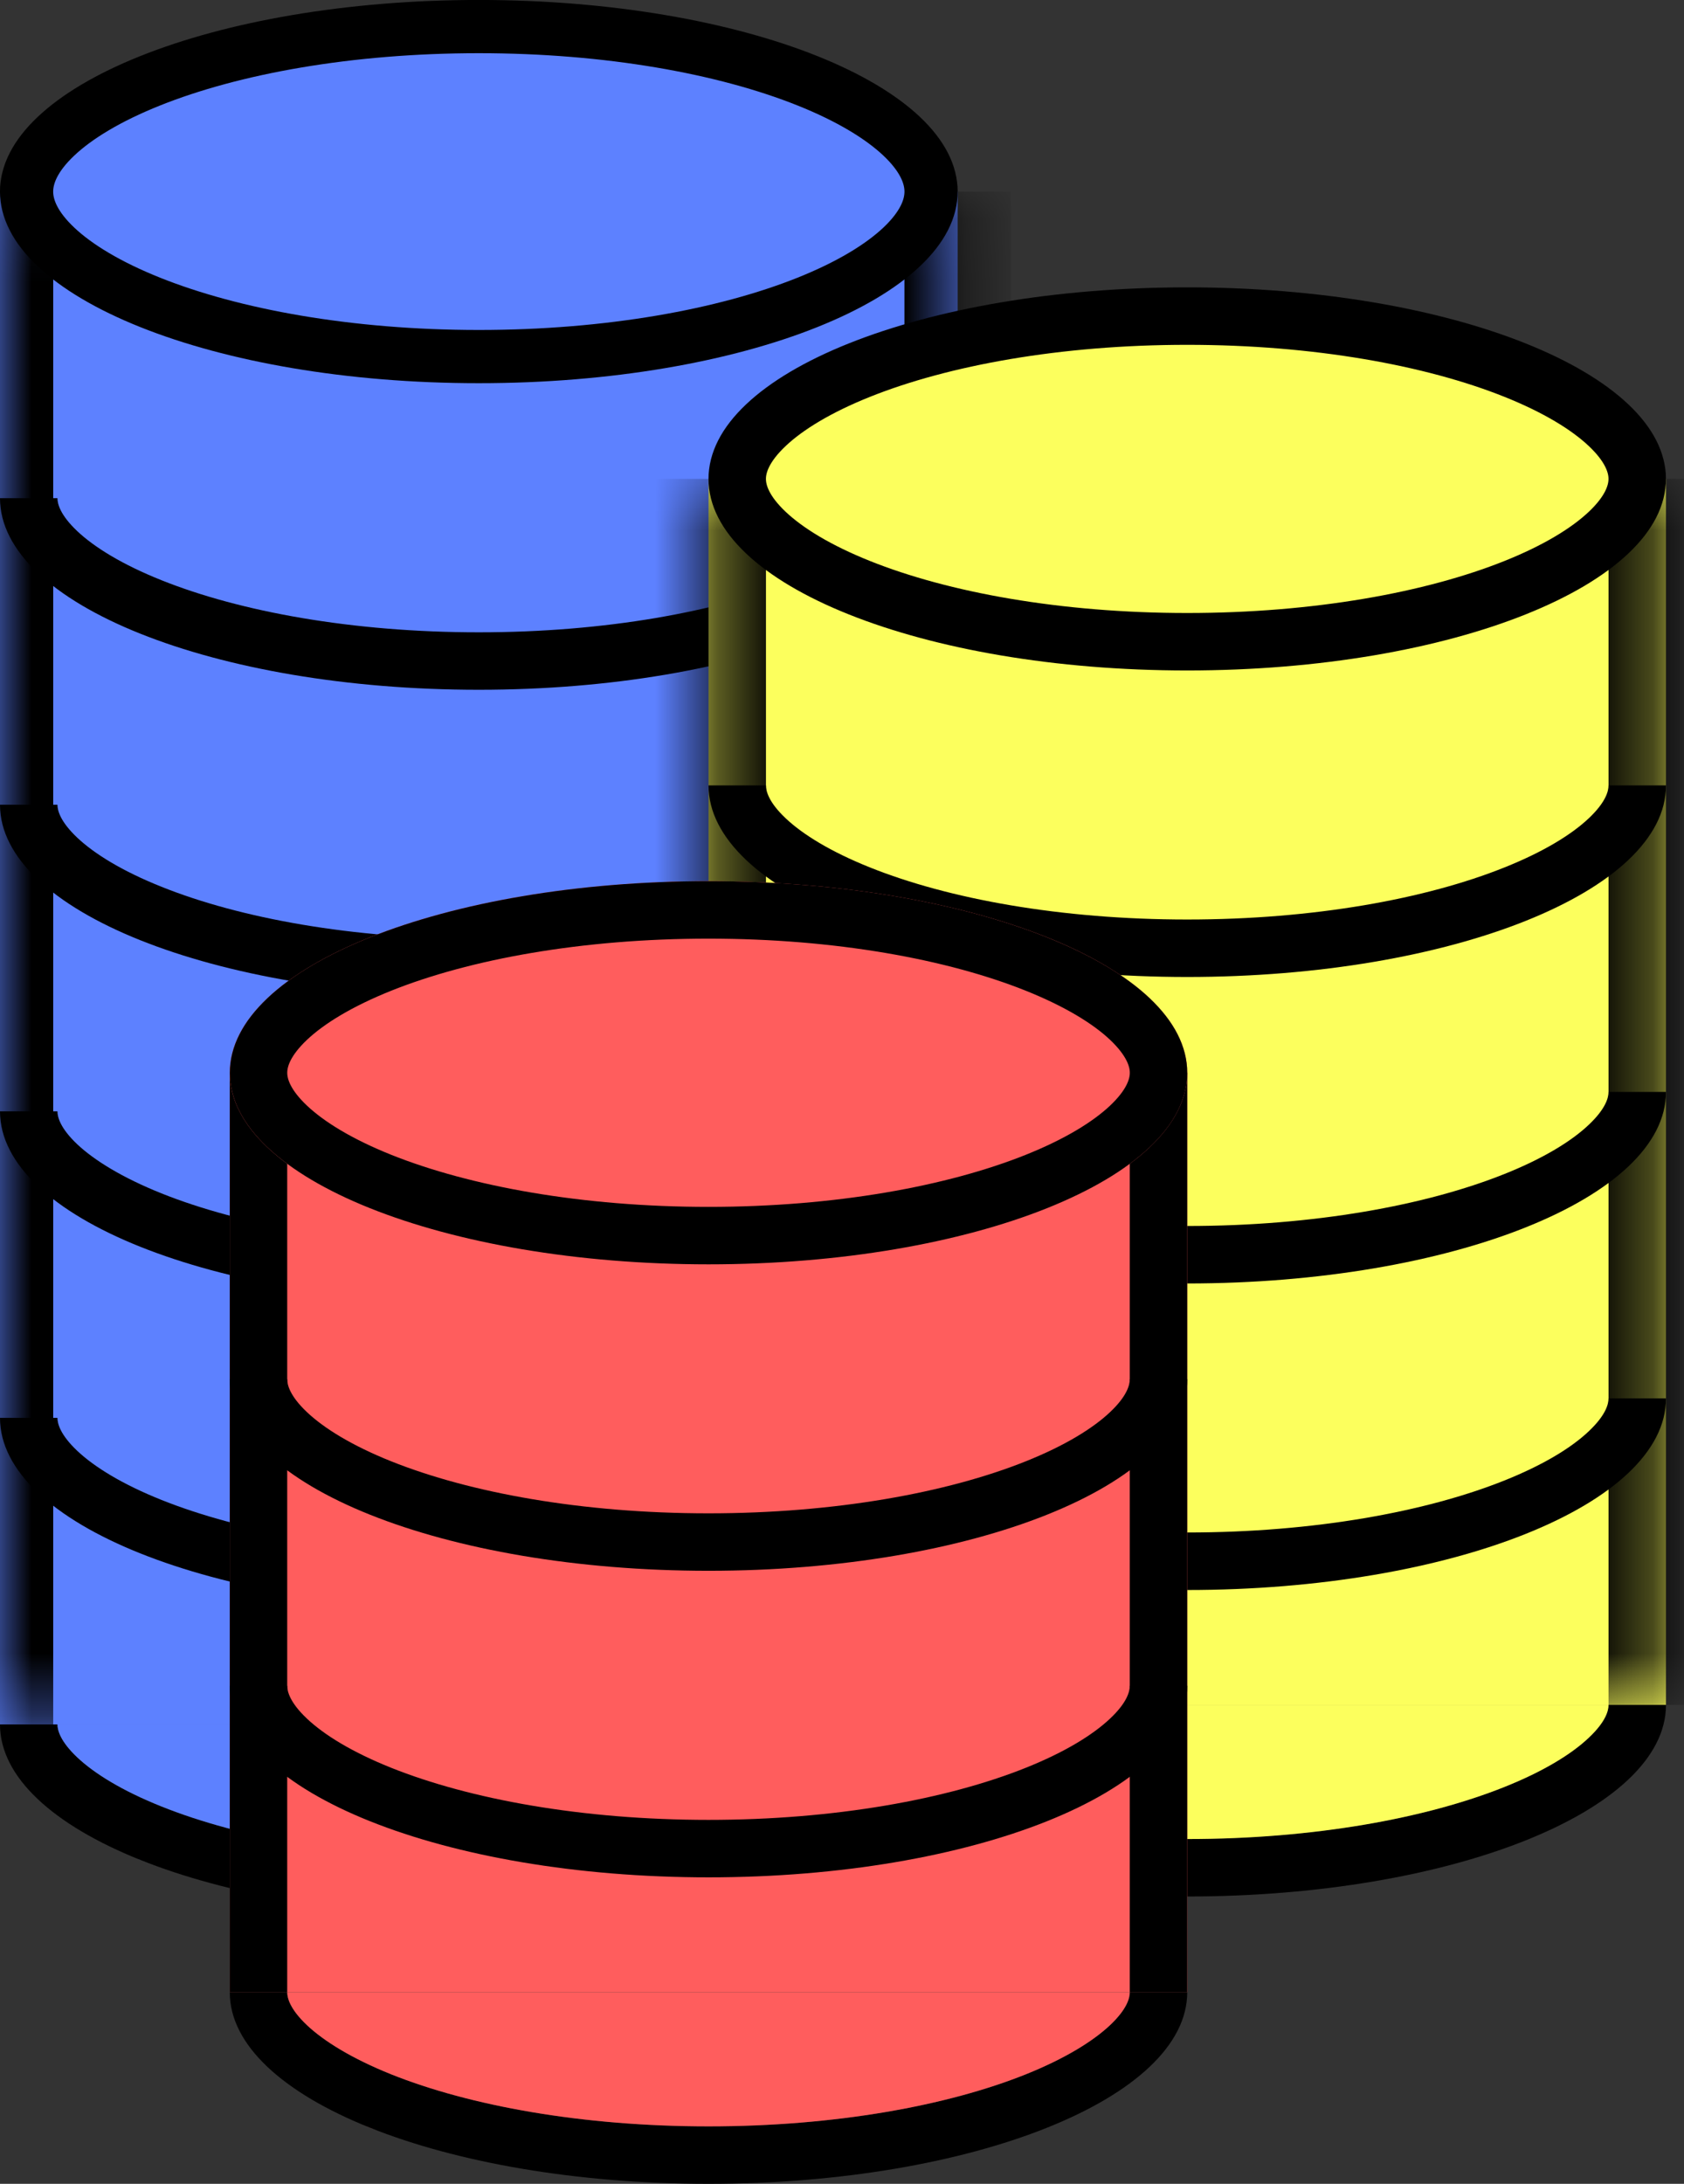 <svg width="27" height="35" viewBox="0 0 27 35" fill="none" xmlns="http://www.w3.org/2000/svg">
<rect x="0" y="0" width="27" height="35" fill="#333333" stroke="none"/>
<mask id="path-1-inside-1_97_2415" fill="white">
<path d="M0 3.071H15.354V27.637H0V3.071Z"/>
</mask>
<path d="M0 3.071H15.354V27.637H0V3.071Z" fill="#5D81FF"/>
<path d="M14.501 3.071V27.637H16.207V3.071H14.501ZM0.853 27.637V3.071H-0.853V27.637H0.853Z" fill="black" mask="url(#path-1-inside-1_97_2415)"/>
<path d="M14.928 3.071C14.928 3.34 14.793 3.639 14.458 3.956C14.121 4.274 13.612 4.58 12.947 4.846C11.62 5.377 9.757 5.715 7.677 5.715C5.597 5.715 3.734 5.377 2.407 4.846C1.742 4.58 1.232 4.274 0.896 3.956C0.561 3.639 0.426 3.34 0.426 3.071C0.426 2.802 0.561 2.502 0.896 2.185C1.232 1.867 1.742 1.561 2.407 1.295C3.734 0.764 5.597 0.426 7.677 0.426C9.757 0.426 11.62 0.764 12.947 1.295C13.612 1.561 14.121 1.867 14.458 2.185C14.793 2.502 14.928 2.802 14.928 3.071Z" fill="#5D81FF" stroke="black" stroke-width="0.853"/>
<path d="M14.433 7.984C14.433 8.073 14.391 8.251 14.118 8.51C13.842 8.771 13.394 9.048 12.763 9.3C11.508 9.802 9.71 10.134 7.677 10.134C5.644 10.134 3.846 9.802 2.591 9.3C1.96 9.048 1.512 8.771 1.236 8.51C0.963 8.251 0.921 8.073 0.921 7.984H0C0 9.68 3.437 11.055 7.677 11.055C11.917 11.055 15.354 9.68 15.354 7.984H14.433Z" fill="black"/>
<path d="M14.433 17.811C14.433 17.9 14.391 18.078 14.118 18.337C13.842 18.597 13.394 18.874 12.763 19.127C11.508 19.629 9.71 19.96 7.677 19.96C5.644 19.96 3.846 19.629 2.591 19.127C1.96 18.874 1.512 18.597 1.236 18.337C0.963 18.078 0.921 17.9 0.921 17.811H0C0 19.506 3.437 20.881 7.677 20.881C11.917 20.881 15.354 19.506 15.354 17.811H14.433Z" fill="black"/>
<path d="M14.433 12.897C14.433 12.986 14.391 13.164 14.118 13.423C13.842 13.684 13.394 13.961 12.763 14.213C11.508 14.716 9.71 15.047 7.677 15.047C5.644 15.047 3.846 14.716 2.591 14.213C1.96 13.961 1.512 13.684 1.236 13.423C0.963 13.164 0.921 12.986 0.921 12.897H0C0 14.593 3.437 15.968 7.677 15.968C11.917 15.968 15.354 14.593 15.354 12.897H14.433Z" fill="black"/>
<path d="M14.433 27.637C14.433 27.726 14.391 27.904 14.118 28.163C13.842 28.424 13.394 28.701 12.763 28.953C11.508 29.455 9.71 29.787 7.677 29.787C5.644 29.787 3.846 29.455 2.591 28.953C1.96 28.701 1.512 28.424 1.236 28.163C0.963 27.904 0.921 27.726 0.921 27.637H0C0 29.333 3.437 30.708 7.677 30.708C11.917 30.708 15.354 29.333 15.354 27.637H14.433Z" fill="black"/>
<path d="M14.433 27.637C14.433 27.726 14.391 27.904 14.118 28.163C13.842 28.424 13.394 28.701 12.763 28.953C11.508 29.455 9.71 29.787 7.677 29.787C5.644 29.787 3.846 29.455 2.591 28.953C1.96 28.701 1.512 28.424 1.236 28.163C0.963 27.904 0.921 27.726 0.921 27.637H14.433Z" fill="#5D81FF"/>
<path d="M2.378 29.859C2.29 29.825 2.204 29.791 2.12 29.756C2.162 29.773 2.205 29.791 2.249 29.808C2.291 29.826 2.334 29.842 2.378 29.859Z" fill="#5D81FF"/>
<path d="M14.433 22.724C14.433 22.813 14.391 22.991 14.118 23.25C13.842 23.511 13.394 23.788 12.763 24.04C11.508 24.542 9.71 24.873 7.677 24.873C5.644 24.873 3.846 24.542 2.591 24.04C1.96 23.788 1.512 23.511 1.236 23.25C0.963 22.991 0.921 22.813 0.921 22.724H0C0 24.42 3.437 25.795 7.677 25.795C11.917 25.795 15.354 24.42 15.354 22.724H14.433Z" fill="black"/>
<mask id="path-10-inside-2_97_2415" fill="white">
<path d="M11.36 7.675H26.711V27.325H11.36V7.675Z"/>
</mask>
<path d="M11.36 7.675H26.711V27.325H11.36V7.675Z" fill="#FCFF5D"/>
<path d="M25.79 7.675V27.325H27.632V7.675H25.79ZM12.281 27.325V7.675H10.439V27.325H12.281Z" fill="black" mask="url(#path-10-inside-2_97_2415)"/>
<path d="M26.25 7.675C26.25 7.932 26.122 8.223 25.791 8.536C25.459 8.85 24.954 9.154 24.291 9.419C22.969 9.948 21.111 10.285 19.035 10.285C16.959 10.285 15.101 9.948 13.779 9.419C13.116 9.154 12.611 8.85 12.279 8.536C11.948 8.223 11.82 7.932 11.82 7.675C11.82 7.419 11.948 7.128 12.279 6.815C12.611 6.501 13.116 6.197 13.779 5.932C15.101 5.403 16.959 5.066 19.035 5.066C21.111 5.066 22.969 5.403 24.291 5.932C24.954 6.197 25.459 6.501 25.791 6.815C26.122 7.128 26.25 7.419 26.25 7.675Z" fill="#FCFF5D" stroke="black" stroke-width="0.921"/>
<path d="M25.79 12.588C25.79 12.677 25.748 12.855 25.474 13.114C25.199 13.374 24.751 13.651 24.12 13.903C22.865 14.406 21.067 14.737 19.035 14.737C17.003 14.737 15.205 14.406 13.95 13.903C13.32 13.651 12.871 13.374 12.596 13.114C12.322 12.855 12.281 12.677 12.281 12.588H11.36C11.36 14.283 14.796 15.658 19.035 15.658C23.274 15.658 26.711 14.283 26.711 12.588H25.79Z" fill="black"/>
<path d="M25.79 22.412C25.79 22.501 25.748 22.679 25.474 22.938C25.199 23.199 24.751 23.476 24.12 23.728C22.865 24.23 21.067 24.561 19.035 24.561C17.003 24.561 15.205 24.23 13.95 23.728C13.32 23.476 12.871 23.199 12.596 22.938C12.322 22.679 12.281 22.501 12.281 22.412H11.36C11.36 24.108 14.796 25.483 19.035 25.483C23.274 25.483 26.711 24.108 26.711 22.412H25.79Z" fill="black"/>
<path d="M25.79 17.5C25.79 17.589 25.748 17.767 25.474 18.026C25.199 18.287 24.751 18.564 24.12 18.816C22.865 19.318 21.067 19.649 19.035 19.649C17.003 19.649 15.205 19.318 13.95 18.816C13.32 18.564 12.871 18.287 12.596 18.026C12.322 17.767 12.281 17.589 12.281 17.5H11.36C11.36 19.196 14.796 20.57 19.035 20.57C23.274 20.57 26.711 19.196 26.711 17.5H25.79Z" fill="black"/>
<path d="M25.79 27.325C25.79 27.414 25.748 27.592 25.474 27.85C25.199 28.111 24.751 28.388 24.12 28.64C22.865 29.142 21.067 29.474 19.035 29.474C17.003 29.474 15.205 29.142 13.95 28.64C13.32 28.388 12.871 28.111 12.596 27.85C12.322 27.592 12.281 27.414 12.281 27.325H11.36C11.36 29.02 14.796 30.395 19.035 30.395C23.274 30.395 26.711 29.02 26.711 27.325H25.79Z" fill="black"/>
<path d="M25.79 27.325C25.79 27.414 25.748 27.592 25.474 27.85C25.199 28.111 24.751 28.388 24.12 28.64C22.865 29.142 21.067 29.474 19.035 29.474C17.003 29.474 15.205 29.142 13.95 28.64C13.319 28.388 12.871 28.111 12.596 27.85C12.322 27.592 12.281 27.414 12.281 27.325H25.79Z" fill="#FCFF5D"/>
<path d="M13.737 29.546C13.649 29.512 13.563 29.478 13.479 29.443C13.521 29.461 13.564 29.478 13.608 29.495C13.65 29.513 13.693 29.529 13.737 29.546Z" fill="#FCFF5D"/>
<path d="M3.684 17.193H19.035V31.93H3.684V17.193Z" fill="#FF5D5D"/>
<path fill-rule="evenodd" clip-rule="evenodd" d="M18.114 31.93V17.193H19.035V31.93H18.114ZM4.605 31.93V17.193H3.684V31.93H4.605Z" fill="black"/>
<path d="M19.035 17.193C19.035 18.889 15.599 20.263 11.36 20.263C7.121 20.263 3.684 18.889 3.684 17.193C3.684 15.497 7.121 14.123 11.36 14.123C15.599 14.123 19.035 15.497 19.035 17.193Z" fill="#FF5D5D"/>
<path d="M18.114 22.105C18.114 22.194 18.073 22.372 17.799 22.631C17.523 22.892 17.075 23.169 16.445 23.421C15.19 23.923 13.392 24.254 11.36 24.254C9.327 24.254 7.53 23.923 6.274 23.421C5.644 23.169 5.196 22.892 4.92 22.631C4.647 22.372 4.605 22.194 4.605 22.105H3.684C3.684 23.801 7.121 25.175 11.36 25.175C15.599 25.175 19.035 23.801 19.035 22.105H18.114Z" fill="black"/>
<path d="M18.114 27.018C18.114 27.107 18.073 27.285 17.799 27.543C17.523 27.804 17.075 28.081 16.445 28.333C15.19 28.835 13.392 29.167 11.36 29.167C9.327 29.167 7.53 28.835 6.274 28.333C5.644 28.081 5.196 27.804 4.92 27.543C4.647 27.285 4.605 27.107 4.605 27.018H3.684C3.684 28.713 7.121 30.088 11.36 30.088C15.599 30.088 19.035 28.713 19.035 27.018H18.114Z" fill="black"/>
<path d="M18.114 31.93C18.114 32.019 18.073 32.197 17.799 32.456C17.523 32.716 17.075 32.993 16.445 33.246C15.19 33.748 13.392 34.079 11.36 34.079C9.327 34.079 7.53 33.748 6.274 33.246C5.644 32.993 5.196 32.716 4.92 32.456C4.647 32.197 4.605 32.019 4.605 31.93H3.684C3.684 33.626 7.121 35 11.36 35C15.599 35 19.035 33.626 19.035 31.93H18.114Z" fill="black"/>
<path d="M18.114 31.93C18.114 32.019 18.073 32.197 17.799 32.456C17.523 32.716 17.075 32.993 16.445 33.246C15.19 33.748 13.392 34.079 11.36 34.079C9.327 34.079 7.53 33.748 6.274 33.246C5.644 32.993 5.196 32.716 4.92 32.456C4.647 32.197 4.605 32.019 4.605 31.93H18.114Z" fill="#FF5D5D"/>
<path d="M6.062 34.151C5.974 34.118 5.888 34.083 5.804 34.048C5.846 34.066 5.889 34.083 5.932 34.101C5.975 34.118 6.018 34.135 6.062 34.151Z" fill="#FF5D5D"/>
<path d="M18.575 17.193C18.575 17.45 18.447 17.74 18.116 18.053C17.784 18.367 17.278 18.671 16.616 18.936C15.294 19.465 13.436 19.803 11.36 19.803C9.284 19.803 7.426 19.465 6.103 18.936C5.441 18.671 4.936 18.367 4.604 18.053C4.273 17.74 4.145 17.45 4.145 17.193C4.145 16.936 4.273 16.646 4.604 16.332C4.936 16.018 5.441 15.715 6.103 15.45C7.426 14.921 9.284 14.583 11.36 14.583C13.436 14.583 15.294 14.921 16.616 15.45C17.278 15.715 17.784 16.018 18.116 16.332C18.447 16.646 18.575 16.936 18.575 17.193Z" fill="#FF5D5D" stroke="black" stroke-width="0.921"/>
</svg>
